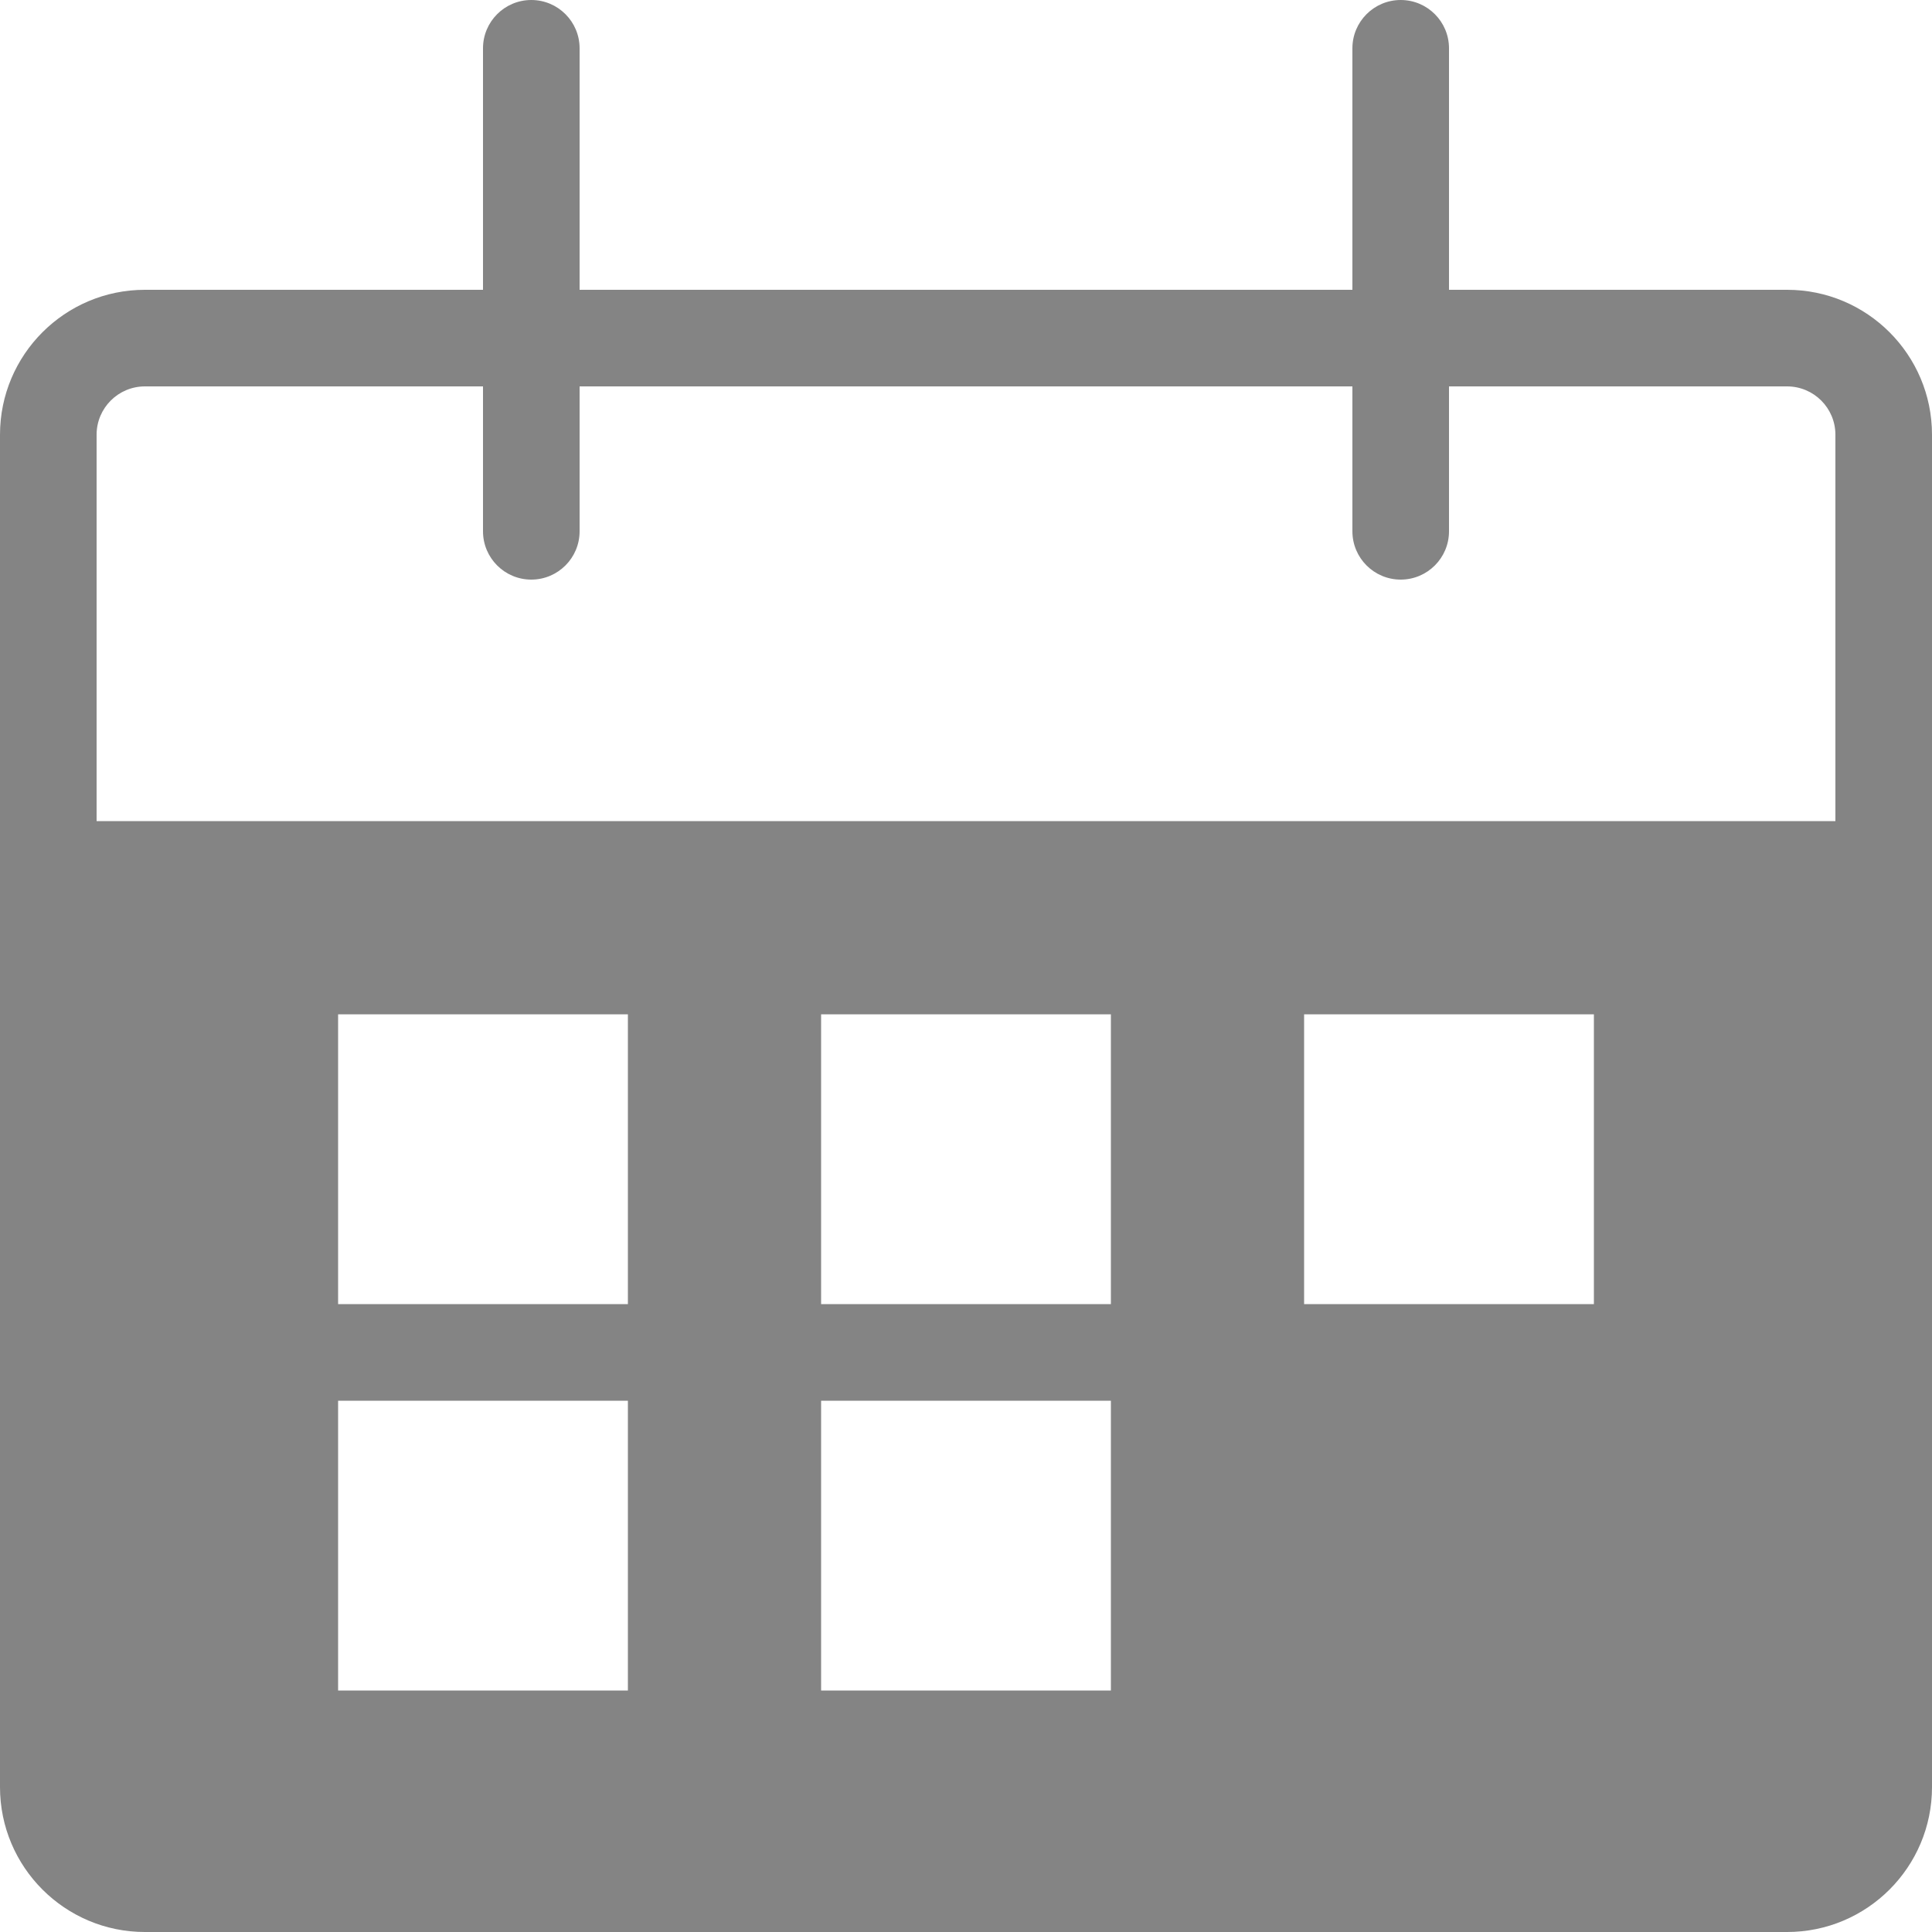 <svg width="20" height="20" viewBox="0 0 20 20" fill="none" xmlns="http://www.w3.org/2000/svg">
<path fill-rule="evenodd" clip-rule="evenodd" d="M6 0.5C6 0.224 5.776 0 5.5 0C5.224 0 5 0.224 5 0.5V3H1.5C0.672 3 0 3.672 0 4.5V18.5C0 19.328 0.672 20 1.5 20H18.5C19.328 20 20 19.328 20 18.5V4.5C20 3.672 19.328 3 18.5 3H15V0.5C15 0.224 14.776 0 14.5 0C14.224 0 14 0.224 14 0.5V3H6V0.5ZM14 5.5V4H6V5.5C6 5.776 5.776 6 5.5 6C5.224 6 5 5.776 5 5.5V4H1.5C1.224 4 1 4.224 1 4.5V8.5H19V4.5C19 4.224 18.776 4 18.5 4H15V5.5C15 5.776 14.776 6 14.5 6C14.224 6 14 5.776 14 5.5ZM3.5 13.5V10.5H6.5V13.5H3.5ZM11.5 10.5H8.5V13.5H11.5V10.5ZM3.5 17.5V14.5H6.5V17.5H3.5ZM11.5 14.5H8.5V17.5H11.5V14.5ZM13.5 13.5V10.5H16.5V13.5H13.5Z" fill="#848484"/>
</svg>
